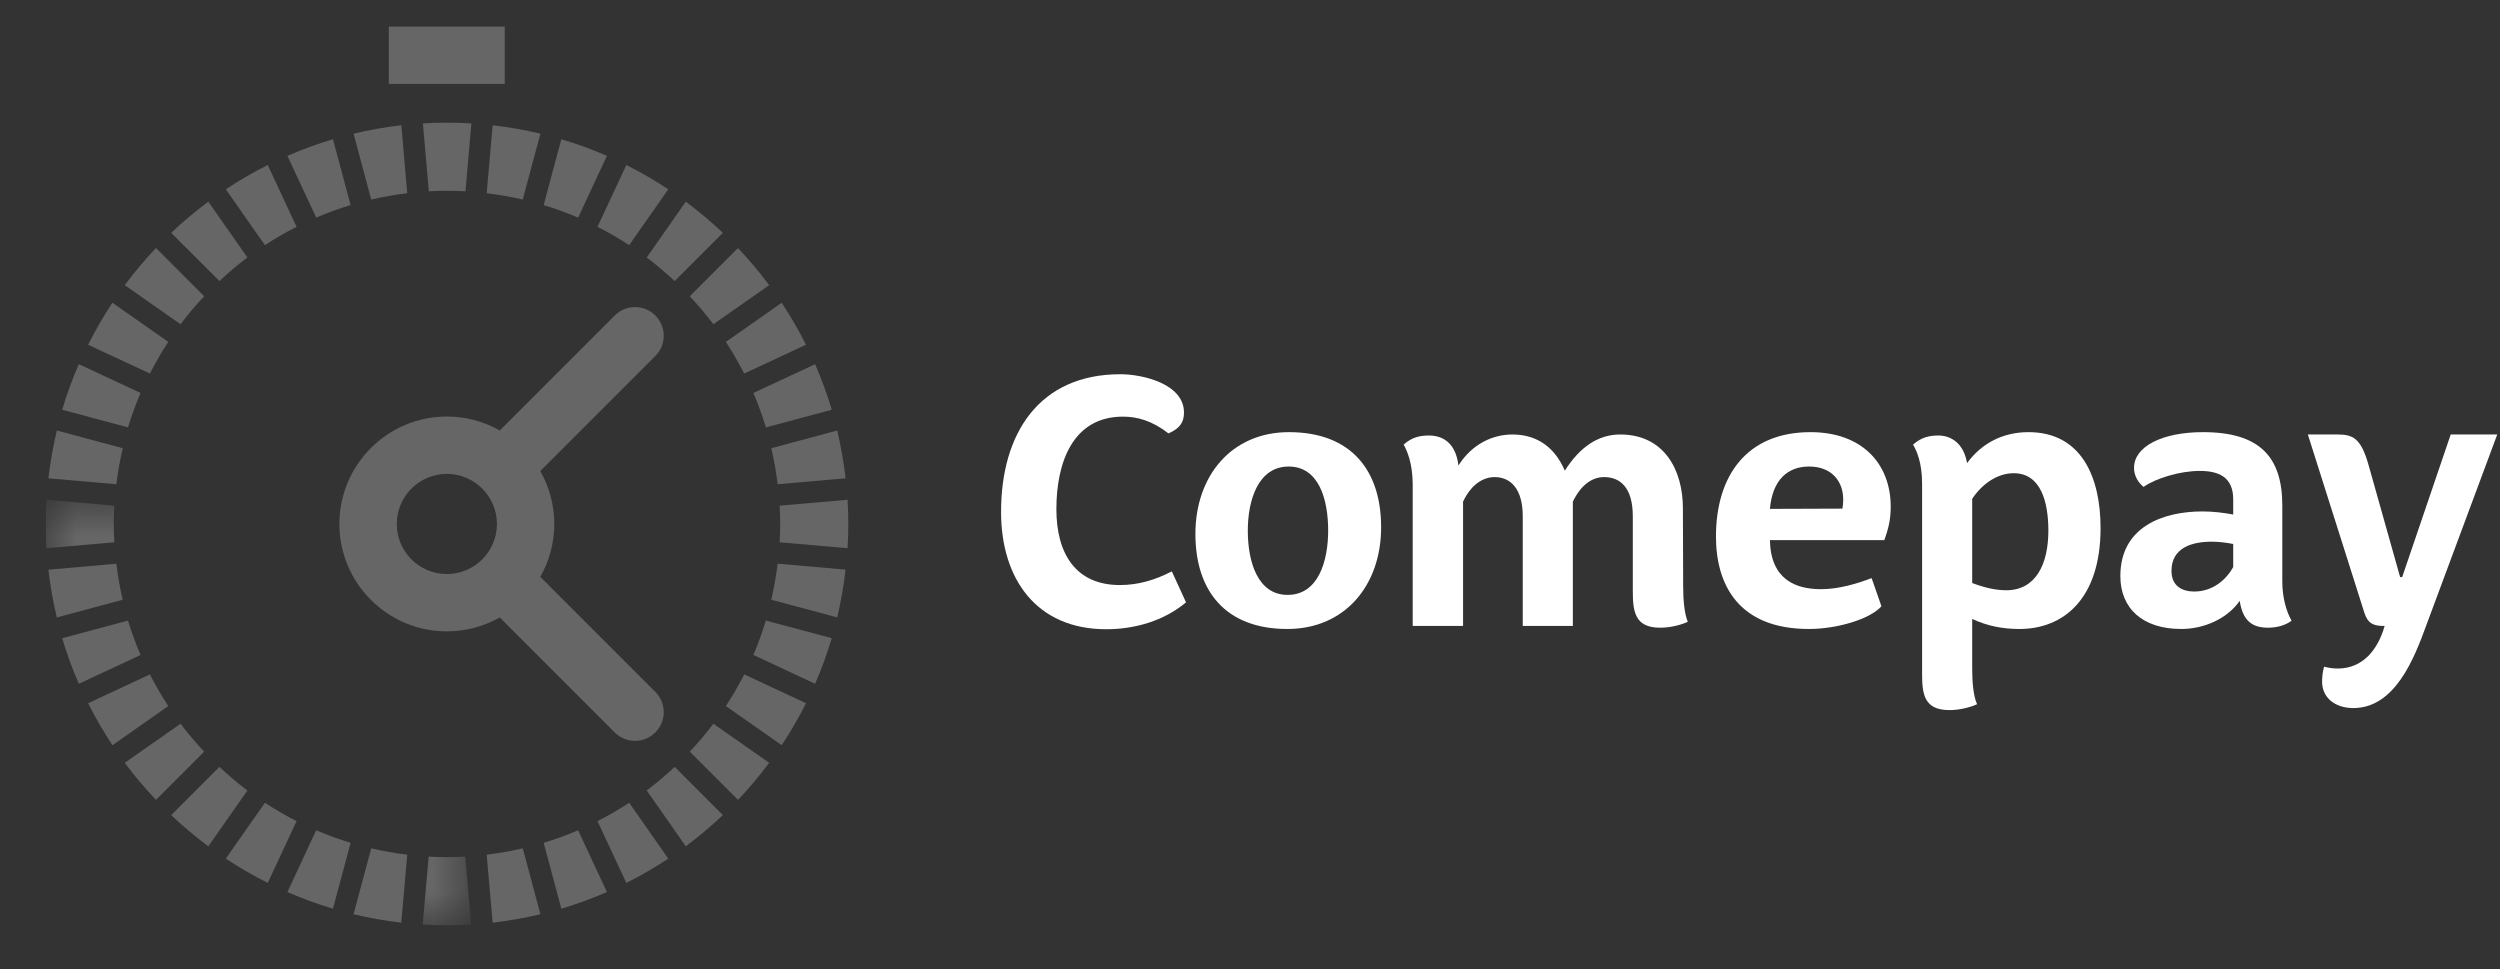 <svg width="49" height="19" viewBox="0 0 49 19" fill="none" xmlns="http://www.w3.org/2000/svg">
<rect x="0" y="0" width="49" height="19" fill="#333333" stroke="none"/>
<g clip-path="url(#clip0_198_2734)">
<path fill-rule="evenodd" clip-rule="evenodd" d="M47.083 11.31H47.042L46.419 9.098C46.272 8.587 46.115 8.516 45.817 8.516H45.234L46.343 12.014C46.409 12.217 46.516 12.273 46.739 12.268C46.606 12.739 46.308 13.103 45.822 13.103C45.736 13.103 45.65 13.093 45.553 13.067C45.523 13.159 45.513 13.285 45.513 13.361C45.513 13.675 45.766 13.878 46.126 13.878C46.936 13.878 47.316 12.915 47.553 12.262L48.946 8.516H48.034L47.083 11.31Z" fill="white"/>
<path fill-rule="evenodd" clip-rule="evenodd" d="M21.95 11.467C21.09 11.467 20.705 10.86 20.705 9.979C20.705 9.078 21.018 8.166 22.011 8.166C22.284 8.166 22.578 8.242 22.902 8.495C23.145 8.389 23.206 8.257 23.206 8.085C23.206 7.523 22.396 7.335 21.96 7.335C20.371 7.335 19.621 8.49 19.621 10.034C19.621 11.341 20.31 12.333 21.682 12.333C22.239 12.333 22.811 12.171 23.246 11.806L22.968 11.199C22.644 11.366 22.315 11.467 21.95 11.467Z" fill="white"/>
<path fill-rule="evenodd" clip-rule="evenodd" d="M25.237 11.66C24.65 11.66 24.457 11.012 24.457 10.399C24.457 9.812 24.655 9.144 25.258 9.144C25.85 9.144 26.032 9.786 26.032 10.399C26.032 10.987 25.845 11.66 25.237 11.66ZM25.263 8.47C24.139 8.47 23.43 9.326 23.43 10.465C23.43 11.579 24.017 12.328 25.232 12.328C26.356 12.328 27.07 11.478 27.07 10.334C27.07 9.22 26.483 8.47 25.263 8.47Z" fill="white"/>
<path fill-rule="evenodd" clip-rule="evenodd" d="M32.985 9.964C32.985 9.22 32.625 8.516 31.755 8.516C31.329 8.516 30.965 8.758 30.671 9.225C30.443 8.698 30.053 8.516 29.643 8.516C29.268 8.516 28.858 8.693 28.585 9.124C28.535 8.693 28.291 8.536 28.008 8.536C27.836 8.536 27.674 8.567 27.512 8.714C27.578 8.835 27.684 9.068 27.689 9.478V12.268H28.676V9.832C28.838 9.488 29.076 9.351 29.294 9.351C29.603 9.351 29.846 9.574 29.846 10.12V12.268H30.828V9.832C30.995 9.488 31.218 9.351 31.441 9.351C31.755 9.351 32.003 9.554 32.003 10.12V11.569C32.003 11.974 32.033 12.303 32.539 12.303C32.752 12.303 32.965 12.242 33.081 12.187C33.015 12.035 32.99 11.761 32.99 11.493L32.985 9.964Z" fill="white"/>
<path fill-rule="evenodd" clip-rule="evenodd" d="M39.323 11.569C39.136 11.569 38.918 11.528 38.655 11.427V9.777C38.842 9.493 39.141 9.275 39.47 9.275C39.997 9.275 40.148 9.832 40.148 10.399C40.148 11.068 39.895 11.569 39.323 11.569ZM39.759 8.47C39.267 8.47 38.847 8.678 38.554 9.078C38.493 8.704 38.255 8.536 37.992 8.536C37.82 8.536 37.663 8.567 37.496 8.714C37.567 8.835 37.673 9.068 37.673 9.478V13.184C37.673 13.589 37.699 13.918 38.21 13.918C38.417 13.918 38.634 13.858 38.751 13.802C38.68 13.655 38.655 13.376 38.655 13.108V12.131C38.958 12.273 39.262 12.328 39.581 12.328C40.447 12.328 41.171 11.736 41.171 10.349C41.171 9.352 40.796 8.47 39.759 8.47Z" fill="white"/>
<path fill-rule="evenodd" clip-rule="evenodd" d="M36.112 9.969L34.69 9.974C34.741 9.402 35.04 9.144 35.459 9.144C35.9 9.144 36.127 9.432 36.127 9.792C36.127 9.847 36.122 9.908 36.112 9.969ZM35.485 8.47C34.235 8.47 33.633 9.326 33.633 10.516C33.633 11.453 34.069 12.328 35.455 12.328C36.006 12.328 36.653 12.136 36.876 11.883L36.684 11.331C36.39 11.443 36.036 11.548 35.692 11.548C35.197 11.548 34.706 11.361 34.69 10.587H36.932C37.018 10.354 37.058 10.167 37.058 9.933C37.058 9.083 36.492 8.47 35.485 8.47Z" fill="white"/>
<path fill-rule="evenodd" clip-rule="evenodd" d="M43.771 11.113C43.634 11.366 43.366 11.594 43.006 11.594C42.779 11.594 42.561 11.493 42.561 11.189C42.561 10.739 42.956 10.617 43.35 10.617C43.498 10.617 43.649 10.638 43.771 10.662V11.113ZM44.733 9.908C44.733 8.952 44.288 8.47 43.178 8.47C42.384 8.47 41.827 8.749 41.827 9.169C41.827 9.316 41.897 9.448 42.014 9.543C42.257 9.372 42.733 9.23 43.113 9.23C43.467 9.23 43.771 9.336 43.771 9.786V10.085C43.589 10.05 43.376 10.024 43.168 10.024C42.389 10.024 41.559 10.329 41.559 11.29C41.559 11.924 41.993 12.328 42.754 12.328C43.199 12.328 43.659 12.125 43.898 11.776C43.958 12.156 44.13 12.303 44.454 12.303C44.627 12.303 44.794 12.257 44.915 12.166C44.814 11.989 44.733 11.716 44.733 11.396V9.908Z" fill="white"/>
<path fill-rule="evenodd" clip-rule="evenodd" d="M8.758 11.251C8.217 11.251 7.777 10.811 7.777 10.27C7.777 9.729 8.217 9.288 8.758 9.288C9.299 9.288 9.74 9.729 9.74 10.27C9.74 10.811 9.299 11.251 8.758 11.251ZM10.59 11.306C10.764 11 10.864 10.646 10.864 10.27C10.864 9.893 10.764 9.539 10.59 9.232L12.844 6.978C13.064 6.759 13.064 6.403 12.844 6.183C12.625 5.964 12.269 5.964 12.049 6.183L9.795 8.438C9.488 8.263 9.135 8.164 8.758 8.164C7.597 8.164 6.652 9.108 6.652 10.27C6.652 11.431 7.597 12.375 8.758 12.375C9.135 12.375 9.488 12.275 9.795 12.102L12.049 14.356C12.159 14.466 12.303 14.521 12.447 14.521C12.59 14.521 12.734 14.466 12.844 14.356C13.064 14.136 13.064 13.781 12.844 13.561L10.59 11.306Z" fill="#666666"/>
<path fill-rule="evenodd" clip-rule="evenodd" d="M7.621 1.645H9.893V0.521H7.621V1.645Z" fill="#666666"/>
<path fill-rule="evenodd" clip-rule="evenodd" d="M11.711 16.094L12.276 17.305C12.56 17.163 12.835 17.003 13.098 16.829L12.332 15.734C12.132 15.865 11.925 15.985 11.711 16.094Z" fill="#666666"/>
<path fill-rule="evenodd" clip-rule="evenodd" d="M11.331 16.273C11.112 16.368 10.887 16.449 10.656 16.519L11.002 17.81C11.308 17.719 11.606 17.61 11.896 17.484L11.331 16.273Z" fill="#666666"/>
<path fill-rule="evenodd" clip-rule="evenodd" d="M12.676 15.493L13.441 16.587C13.696 16.398 13.939 16.193 14.168 15.976L13.224 15.031C13.049 15.194 12.867 15.349 12.676 15.493Z" fill="#666666"/>
<path fill-rule="evenodd" clip-rule="evenodd" d="M16.302 12.508L15.011 12.163C14.941 12.393 14.86 12.618 14.766 12.837L15.976 13.402C16.102 13.112 16.211 12.815 16.302 12.508Z" fill="#666666"/>
<path fill-rule="evenodd" clip-rule="evenodd" d="M10.246 16.627C10.015 16.681 9.779 16.723 9.539 16.752L9.656 18.084C9.974 18.047 10.287 17.992 10.592 17.919L10.246 16.627Z" fill="#666666"/>
<path fill-rule="evenodd" clip-rule="evenodd" d="M13.52 14.733L14.465 15.678C14.682 15.448 14.886 15.205 15.076 14.951L13.982 14.185C13.838 14.376 13.683 14.559 13.52 14.733Z" fill="#666666"/>
<path fill-rule="evenodd" clip-rule="evenodd" d="M16.573 11.165L15.242 11.048C15.213 11.288 15.171 11.524 15.117 11.755L16.409 12.101C16.482 11.796 16.537 11.483 16.573 11.165Z" fill="#666666"/>
<path fill-rule="evenodd" clip-rule="evenodd" d="M15.798 13.783L14.587 13.218C14.478 13.432 14.358 13.639 14.227 13.839L15.321 14.605C15.496 14.342 15.655 14.068 15.798 13.783Z" fill="#666666"/>
<path fill-rule="evenodd" clip-rule="evenodd" d="M15.281 9.911C15.288 10.03 15.292 10.149 15.292 10.27C15.292 10.39 15.288 10.51 15.281 10.629L16.612 10.745C16.621 10.588 16.627 10.43 16.627 10.27C16.627 10.11 16.621 9.952 16.612 9.795L15.281 9.911Z" fill="#666666"/>
<path fill-rule="evenodd" clip-rule="evenodd" d="M15.117 8.785C15.171 9.016 15.213 9.251 15.242 9.491L16.573 9.375C16.537 9.057 16.482 8.744 16.409 8.438L15.117 8.785Z" fill="#666666"/>
<path fill-rule="evenodd" clip-rule="evenodd" d="M14.766 7.702C14.86 7.921 14.941 8.146 15.012 8.377L16.302 8.031C16.211 7.725 16.102 7.427 15.976 7.138L14.766 7.702Z" fill="#666666"/>
<path fill-rule="evenodd" clip-rule="evenodd" d="M8.405 3.749C8.524 3.743 8.644 3.739 8.764 3.739C8.884 3.739 9.004 3.743 9.123 3.749L9.239 2.419C9.082 2.409 8.923 2.404 8.764 2.404C8.604 2.404 8.446 2.409 8.289 2.419L8.405 3.749Z" fill="#666666"/>
<path fill-rule="evenodd" clip-rule="evenodd" d="M14.227 6.701C14.357 6.901 14.477 7.108 14.586 7.321L15.797 6.757C15.655 6.472 15.496 6.198 15.321 5.934L14.227 6.701Z" fill="#666666"/>
<path fill-rule="evenodd" clip-rule="evenodd" d="M9.539 3.787C9.779 3.816 10.015 3.858 10.246 3.911L10.592 2.62C10.287 2.547 9.974 2.492 9.656 2.455L9.539 3.787Z" fill="#666666"/>
<path fill-rule="evenodd" clip-rule="evenodd" d="M11.711 4.446C11.925 4.554 12.132 4.674 12.332 4.805L13.098 3.71C12.835 3.536 12.56 3.377 12.276 3.234L11.711 4.446Z" fill="#666666"/>
<path fill-rule="evenodd" clip-rule="evenodd" d="M13.52 5.806C13.682 5.981 13.838 6.163 13.982 6.355L15.076 5.589C14.886 5.334 14.682 5.091 14.464 4.862L13.52 5.806Z" fill="#666666"/>
<path fill-rule="evenodd" clip-rule="evenodd" d="M10.656 4.02C10.887 4.089 11.112 4.171 11.331 4.266L11.896 3.055C11.606 2.929 11.308 2.82 11.002 2.729L10.656 4.02Z" fill="#666666"/>
<path fill-rule="evenodd" clip-rule="evenodd" d="M12.676 5.047C12.867 5.191 13.049 5.345 13.223 5.509L14.168 4.564C13.939 4.346 13.695 4.142 13.441 3.953L12.676 5.047Z" fill="#666666"/>
<path fill-rule="evenodd" clip-rule="evenodd" d="M1.219 8.031L2.509 8.377C2.579 8.146 2.661 7.921 2.755 7.702L1.545 7.138C1.418 7.427 1.31 7.725 1.219 8.031Z" fill="#666666"/>
<path fill-rule="evenodd" clip-rule="evenodd" d="M4.426 16.829C4.689 17.004 4.964 17.163 5.248 17.305L5.813 16.094C5.599 15.985 5.392 15.866 5.193 15.734L4.426 16.829Z" fill="#666666"/>
<path fill-rule="evenodd" clip-rule="evenodd" d="M3.355 15.976C3.586 16.194 3.828 16.398 4.083 16.588L4.849 15.494C4.658 15.35 4.475 15.195 4.301 15.031L3.355 15.976Z" fill="#666666"/>
<path fill-rule="evenodd" clip-rule="evenodd" d="M2.445 14.951C2.634 15.205 2.839 15.448 3.057 15.678L4.001 14.733C3.838 14.559 3.683 14.376 3.539 14.185L2.445 14.951Z" fill="#666666"/>
<path fill-rule="evenodd" clip-rule="evenodd" d="M1.727 13.784C1.87 14.068 2.029 14.342 2.204 14.606L3.298 13.839C3.167 13.639 3.047 13.432 2.938 13.218L1.727 13.784Z" fill="#666666"/>
<path fill-rule="evenodd" clip-rule="evenodd" d="M6.872 16.519C6.641 16.449 6.416 16.367 6.197 16.273L5.633 17.484C5.922 17.61 6.22 17.719 6.526 17.81L6.872 16.519Z" fill="#666666"/>
<path fill-rule="evenodd" clip-rule="evenodd" d="M7.982 16.752C7.743 16.723 7.507 16.682 7.276 16.627L6.93 17.919C7.235 17.992 7.548 18.047 7.865 18.084L7.982 16.752Z" fill="#666666"/>
<mask id="mask0_198_2734" style="mask-type:alpha" maskUnits="userSpaceOnUse" x="0" y="9" width="10" height="10">
<path d="M0.898 9.795H9.236V18.135H0.898V9.795Z" fill="white"/>
</mask>
<g mask="url(#mask0_198_2734)">
<path fill-rule="evenodd" clip-rule="evenodd" d="M9.235 18.121L9.119 16.79C9 16.796 8.88 16.8 8.76 16.8C8.64 16.8 8.52 16.796 8.402 16.79L8.285 18.121C8.442 18.13 8.601 18.135 8.76 18.135C8.919 18.135 9.078 18.13 9.235 18.121Z" fill="#666666"/>
<path fill-rule="evenodd" clip-rule="evenodd" d="M0.895 10.27C0.895 10.43 0.9 10.588 0.91 10.745L2.24 10.629C2.234 10.51 2.23 10.39 2.23 10.27C2.23 10.149 2.234 10.03 2.24 9.911L0.91 9.795C0.9 9.952 0.895 10.11 0.895 10.27Z" fill="#666666"/>
</g>
<path fill-rule="evenodd" clip-rule="evenodd" d="M7.276 3.911C7.507 3.858 7.743 3.816 7.982 3.787L7.866 2.455C7.548 2.492 7.235 2.547 6.93 2.62L7.276 3.911Z" fill="#666666"/>
<path fill-rule="evenodd" clip-rule="evenodd" d="M3.355 4.564L4.301 5.509C4.475 5.345 4.657 5.19 4.849 5.046L4.083 3.953C3.828 4.142 3.585 4.346 3.355 4.564Z" fill="#666666"/>
<path fill-rule="evenodd" clip-rule="evenodd" d="M4.426 3.71L5.192 4.805C5.392 4.674 5.599 4.554 5.813 4.446L5.248 3.234C4.964 3.377 4.689 3.536 4.426 3.71Z" fill="#666666"/>
<path fill-rule="evenodd" clip-rule="evenodd" d="M5.633 3.055L6.198 4.265C6.416 4.171 6.642 4.089 6.872 4.019L6.526 2.729C6.22 2.82 5.922 2.929 5.633 3.055Z" fill="#666666"/>
<path fill-rule="evenodd" clip-rule="evenodd" d="M2.445 5.589L3.539 6.355C3.683 6.163 3.838 5.981 4.002 5.806L3.057 4.861C2.839 5.091 2.634 5.334 2.445 5.589Z" fill="#666666"/>
<path fill-rule="evenodd" clip-rule="evenodd" d="M1.727 6.757L2.938 7.321C3.047 7.108 3.167 6.9 3.298 6.701L2.203 5.934C2.028 6.198 1.869 6.472 1.727 6.757Z" fill="#666666"/>
<path fill-rule="evenodd" clip-rule="evenodd" d="M2.755 12.837C2.661 12.618 2.579 12.393 2.509 12.163L1.219 12.509C1.31 12.815 1.419 13.113 1.545 13.402L2.755 12.837Z" fill="#666666"/>
<path fill-rule="evenodd" clip-rule="evenodd" d="M2.281 11.049L0.949 11.166C0.985 11.483 1.04 11.796 1.114 12.102L2.405 11.755C2.351 11.525 2.31 11.289 2.281 11.049Z" fill="#666666"/>
<path fill-rule="evenodd" clip-rule="evenodd" d="M0.949 9.375L2.281 9.491C2.31 9.251 2.352 9.015 2.406 8.785L1.114 8.438C1.041 8.744 0.986 9.057 0.949 9.375Z" fill="#666666"/>
</g>
<defs>
<clipPath id="clip0_198_2734">
<rect width="48.066" height="17.668" fill="white" transform="translate(0.898 0.52)"/>
</clipPath>
</defs>
</svg>
